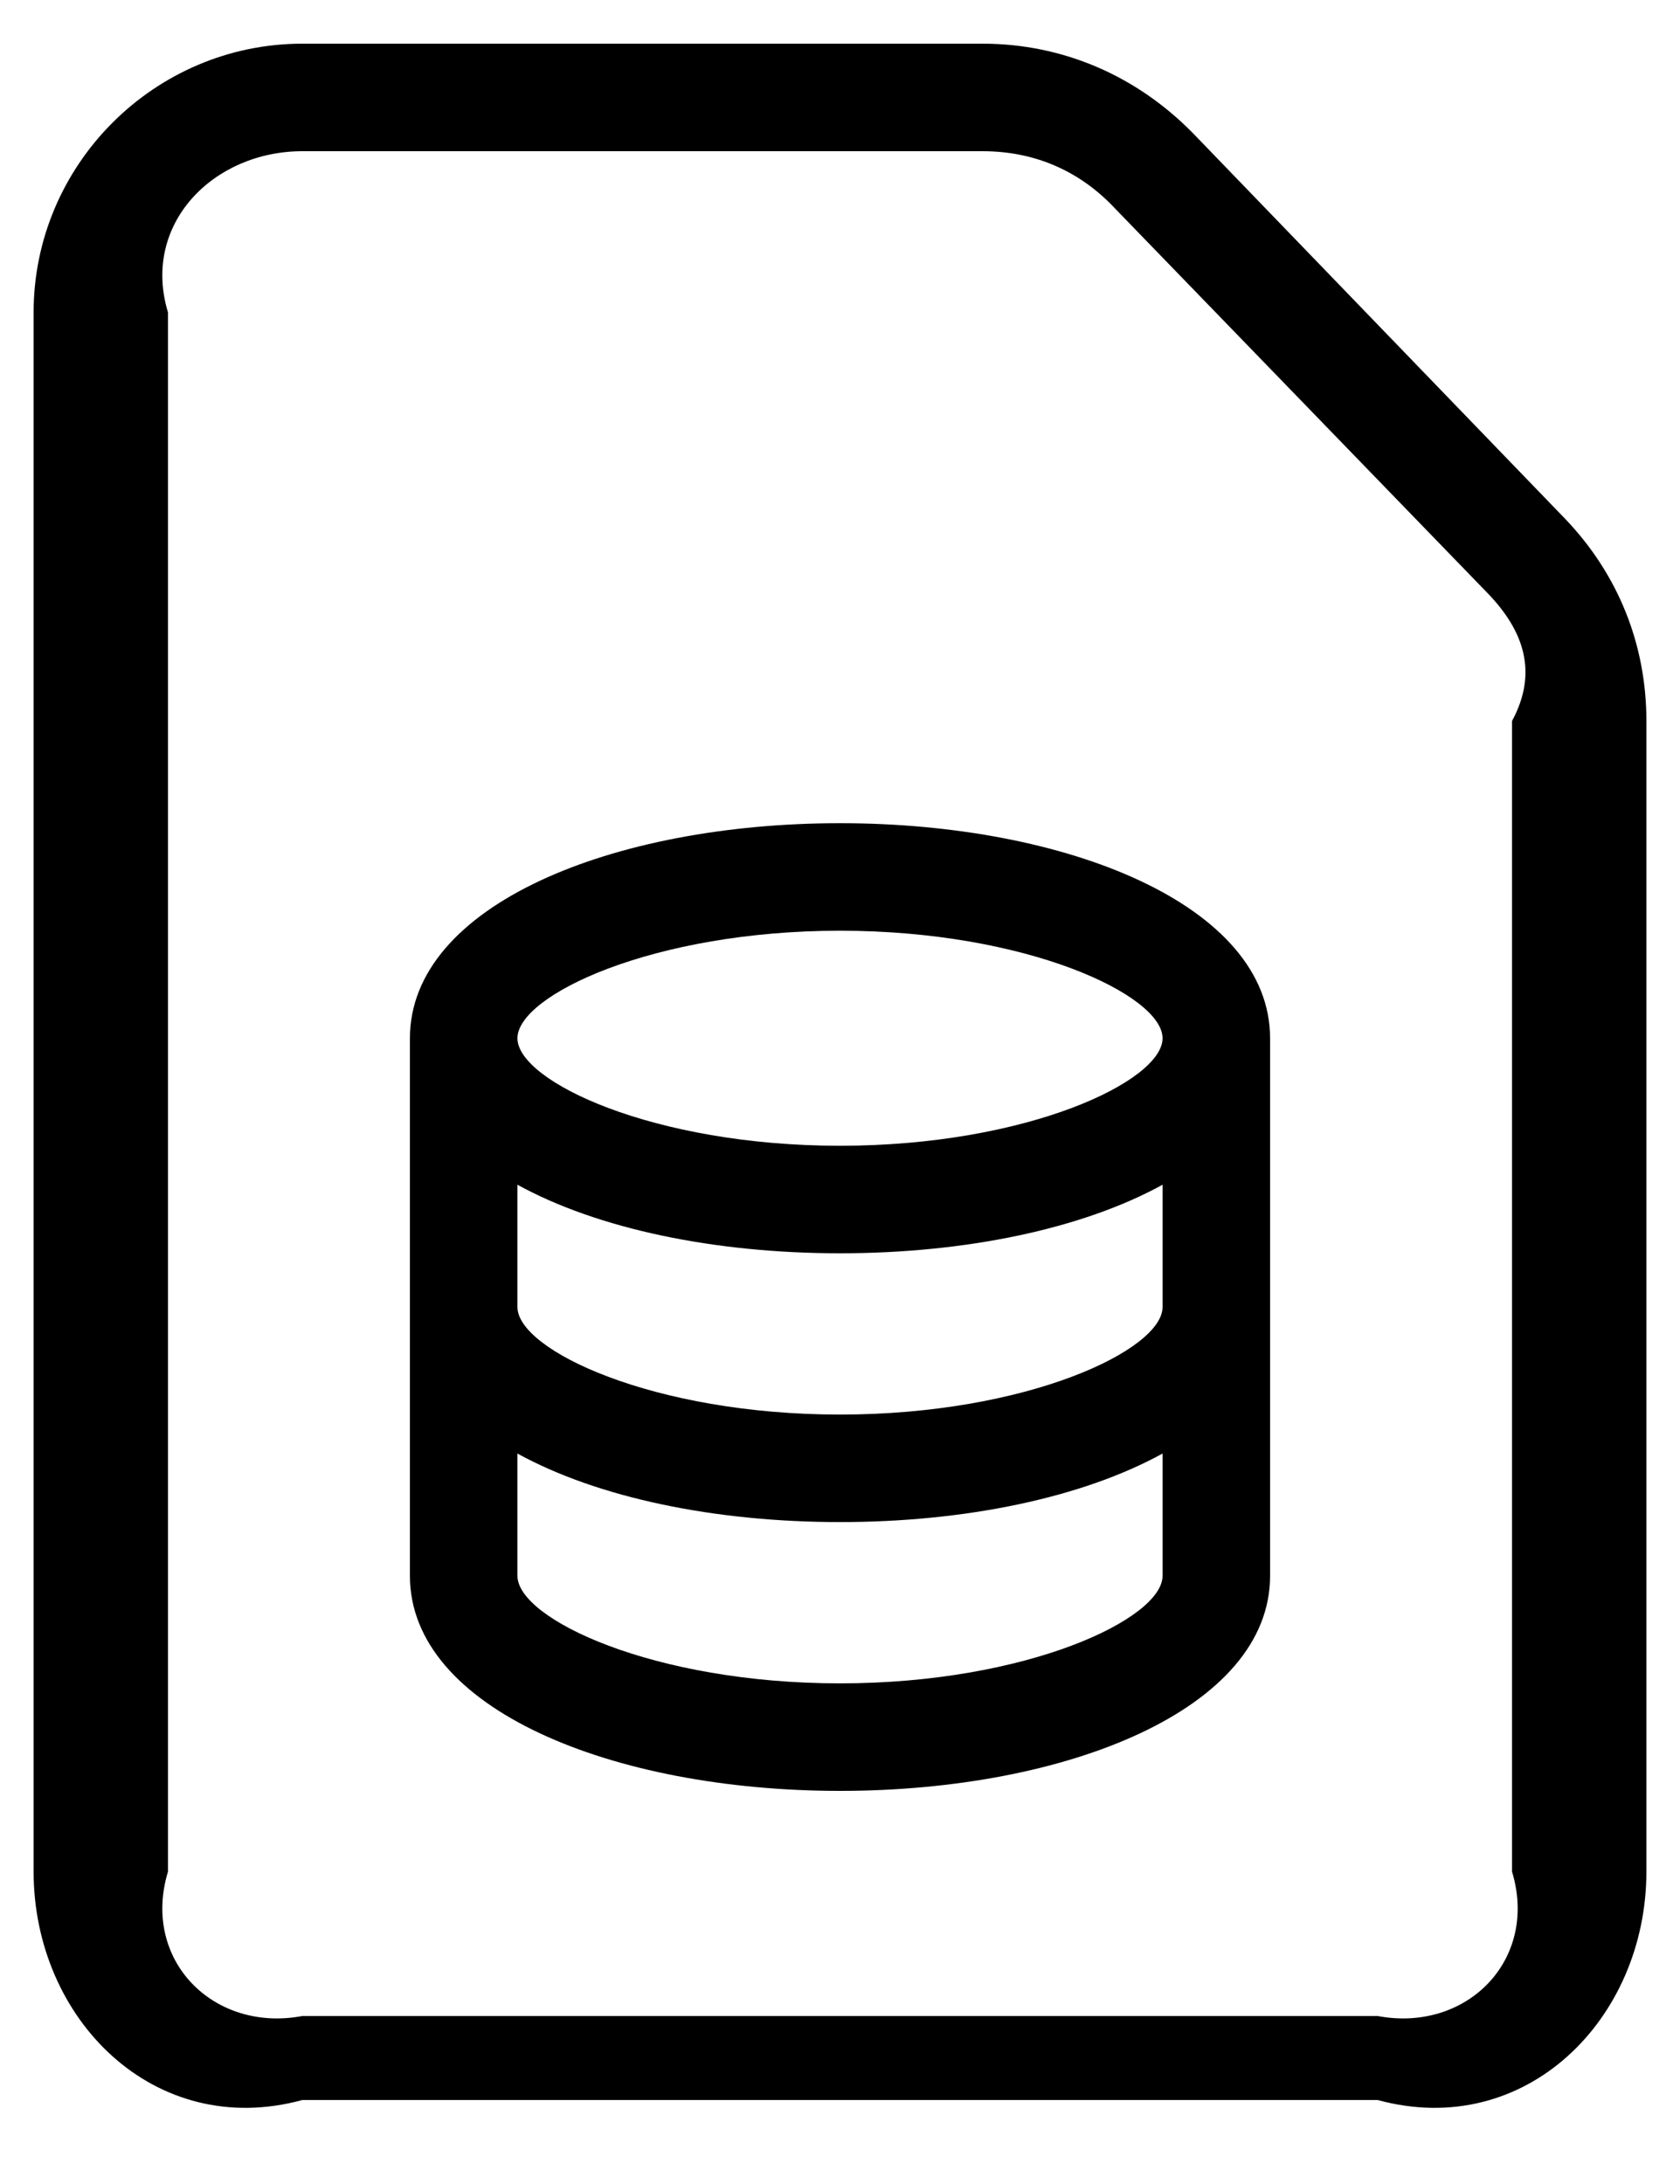﻿<?xml version="1.0" encoding="utf-8"?>
<svg version="1.1" xmlns:xlink="http://www.w3.org/1999/xlink" width="20px" height="26px" xmlns="http://www.w3.org/2000/svg">
  <defs>
    <pattern id="BGPattern" patternUnits="userSpaceOnUse" alignment="0 0" imageRepeat="None" />
    <mask fill="white" id="Clip228">
      <path d="M 14.208 1.592  L 18.64 6.184  C 19.264 6.84  19.6 7.672  19.6 8.584  L 19.6 22.28  C 19.6 24.04  18.16 25.48  16.4 25  L 3.6 25  C 1.84 25.48  0.4 24.04  0.4 22.28  L 0.4 3.72  C 0.4 1.96  1.84 0.52  3.6 0.52  L 11.696 0.52  C 12.656 0.52  13.536 0.904  14.208 1.592  Z M 16.4 24  C 17.456 24.2  18.32 23.336  18 22.28  L 18 8.584  C 18.32 7.992  18.128 7.496  17.712 7.064  L 13.28 2.488  C 12.848 2.024  12.304 1.8  11.696 1.8  L 3.6 1.8  C 2.544 1.8  1.68 2.664  2 3.72  L 2 22.28  C 1.68 23.336  2.544 24.2  3.6 24  L 16.4 24  Z M 4.88 12.36  C 4.88 10.776  7.296 9.8  10 9.8  C 12.704 9.8  15.12 10.776  15.12 12.36  L 15.12 18.76  C 15.12 20.344  12.704 21.32  10 21.32  C 7.296 21.32  4.88 20.344  4.88 18.76  L 4.88 12.36  Z M 6.16 12.36  C 6.16 12.872  7.776 13.64  10 13.64  C 12.224 13.64  13.84 12.872  13.84 12.36  C 13.84 11.848  12.224 11.08  10 11.08  C 7.776 11.08  6.16 11.848  6.16 12.36  Z M 6.16 15.56  C 6.16 16.072  7.776 16.84  10 16.84  C 12.224 16.84  13.84 16.072  13.84 15.56  L 13.84 14.104  C 12.88 14.632  11.488 14.92  10 14.92  C 8.512 14.92  7.12 14.632  6.16 14.104  L 6.16 15.56  Z M 6.16 18.76  C 6.16 19.272  7.776 20.04  10 20.04  C 12.224 20.04  13.84 19.272  13.84 18.76  L 13.84 17.304  C 12.88 17.832  11.488 18.12  10 18.12  C 8.512 18.12  7.12 17.832  6.16 17.304  L 6.16 18.76  Z " fill-rule="evenodd" />
    </mask>
  </defs>
  <g>
    <path d="M 14.208 1.592  L 18.64 6.184  C 19.264 6.84  19.6 7.672  19.6 8.584  L 19.6 22.28  C 19.6 24.04  18.16 25.48  16.4 25  L 3.6 25  C 1.84 25.48  0.4 24.04  0.4 22.28  L 0.4 3.72  C 0.4 1.96  1.84 0.52  3.6 0.52  L 11.696 0.52  C 12.656 0.52  13.536 0.904  14.208 1.592  Z M 16.4 24  C 17.456 24.2  18.32 23.336  18 22.28  L 18 8.584  C 18.32 7.992  18.128 7.496  17.712 7.064  L 13.28 2.488  C 12.848 2.024  12.304 1.8  11.696 1.8  L 3.6 1.8  C 2.544 1.8  1.68 2.664  2 3.72  L 2 22.28  C 1.68 23.336  2.544 24.2  3.6 24  L 16.4 24  Z M 4.88 12.36  C 4.88 10.776  7.296 9.8  10 9.8  C 12.704 9.8  15.12 10.776  15.12 12.36  L 15.12 18.76  C 15.12 20.344  12.704 21.32  10 21.32  C 7.296 21.32  4.88 20.344  4.88 18.76  L 4.88 12.36  Z M 6.16 12.36  C 6.16 12.872  7.776 13.64  10 13.64  C 12.224 13.64  13.84 12.872  13.84 12.36  C 13.84 11.848  12.224 11.08  10 11.08  C 7.776 11.08  6.16 11.848  6.16 12.36  Z M 6.16 15.56  C 6.16 16.072  7.776 16.84  10 16.84  C 12.224 16.84  13.84 16.072  13.84 15.56  L 13.84 14.104  C 12.88 14.632  11.488 14.92  10 14.92  C 8.512 14.92  7.12 14.632  6.16 14.104  L 6.16 15.56  Z M 6.16 18.76  C 6.16 19.272  7.776 20.04  10 20.04  C 12.224 20.04  13.84 19.272  13.84 18.76  L 13.84 17.304  C 12.88 17.832  11.488 18.12  10 18.12  C 8.512 18.12  7.12 17.832  6.16 17.304  L 6.16 18.76  Z " fill-rule="nonzero" fill="rgba(0, 0, 0, 1)" stroke="none" class="fill" />
    <path d="M 14.208 1.592  L 18.64 6.184  C 19.264 6.84  19.6 7.672  19.6 8.584  L 19.6 22.28  C 19.6 24.04  18.16 25.48  16.4 25  L 3.6 25  C 1.84 25.48  0.4 24.04  0.4 22.28  L 0.4 3.72  C 0.4 1.96  1.84 0.52  3.6 0.52  L 11.696 0.52  C 12.656 0.52  13.536 0.904  14.208 1.592  Z " stroke-width="0" stroke-dasharray="0" stroke="rgba(255, 255, 255, 0)" fill="none" class="stroke" mask="url(#Clip228)" />
    <path d="M 16.4 24  C 17.456 24.2  18.32 23.336  18 22.28  L 18 8.584  C 18.32 7.992  18.128 7.496  17.712 7.064  L 13.28 2.488  C 12.848 2.024  12.304 1.8  11.696 1.8  L 3.6 1.8  C 2.544 1.8  1.68 2.664  2 3.72  L 2 22.28  C 1.68 23.336  2.544 24.2  3.6 24  L 16.4 24  Z " stroke-width="0" stroke-dasharray="0" stroke="rgba(255, 255, 255, 0)" fill="none" class="stroke" mask="url(#Clip228)" />
    <path d="M 4.88 12.36  C 4.88 10.776  7.296 9.8  10 9.8  C 12.704 9.8  15.12 10.776  15.12 12.36  L 15.12 18.76  C 15.12 20.344  12.704 21.32  10 21.32  C 7.296 21.32  4.88 20.344  4.88 18.76  L 4.88 12.36  Z " stroke-width="0" stroke-dasharray="0" stroke="rgba(255, 255, 255, 0)" fill="none" class="stroke" mask="url(#Clip228)" />
    <path d="M 6.16 12.36  C 6.16 12.872  7.776 13.64  10 13.64  C 12.224 13.64  13.84 12.872  13.84 12.36  C 13.84 11.848  12.224 11.08  10 11.08  C 7.776 11.08  6.16 11.848  6.16 12.36  Z " stroke-width="0" stroke-dasharray="0" stroke="rgba(255, 255, 255, 0)" fill="none" class="stroke" mask="url(#Clip228)" />
    <path d="M 6.16 15.56  C 6.16 16.072  7.776 16.84  10 16.84  C 12.224 16.84  13.84 16.072  13.84 15.56  L 13.84 14.104  C 12.88 14.632  11.488 14.92  10 14.92  C 8.512 14.92  7.12 14.632  6.16 14.104  L 6.16 15.56  Z " stroke-width="0" stroke-dasharray="0" stroke="rgba(255, 255, 255, 0)" fill="none" class="stroke" mask="url(#Clip228)" />
    <path d="M 6.16 18.76  C 6.16 19.272  7.776 20.04  10 20.04  C 12.224 20.04  13.84 19.272  13.84 18.76  L 13.84 17.304  C 12.88 17.832  11.488 18.12  10 18.12  C 8.512 18.12  7.12 17.832  6.16 17.304  L 6.16 18.76  Z " stroke-width="0" stroke-dasharray="0" stroke="rgba(255, 255, 255, 0)" fill="none" class="stroke" mask="url(#Clip228)" />
  </g>
</svg>